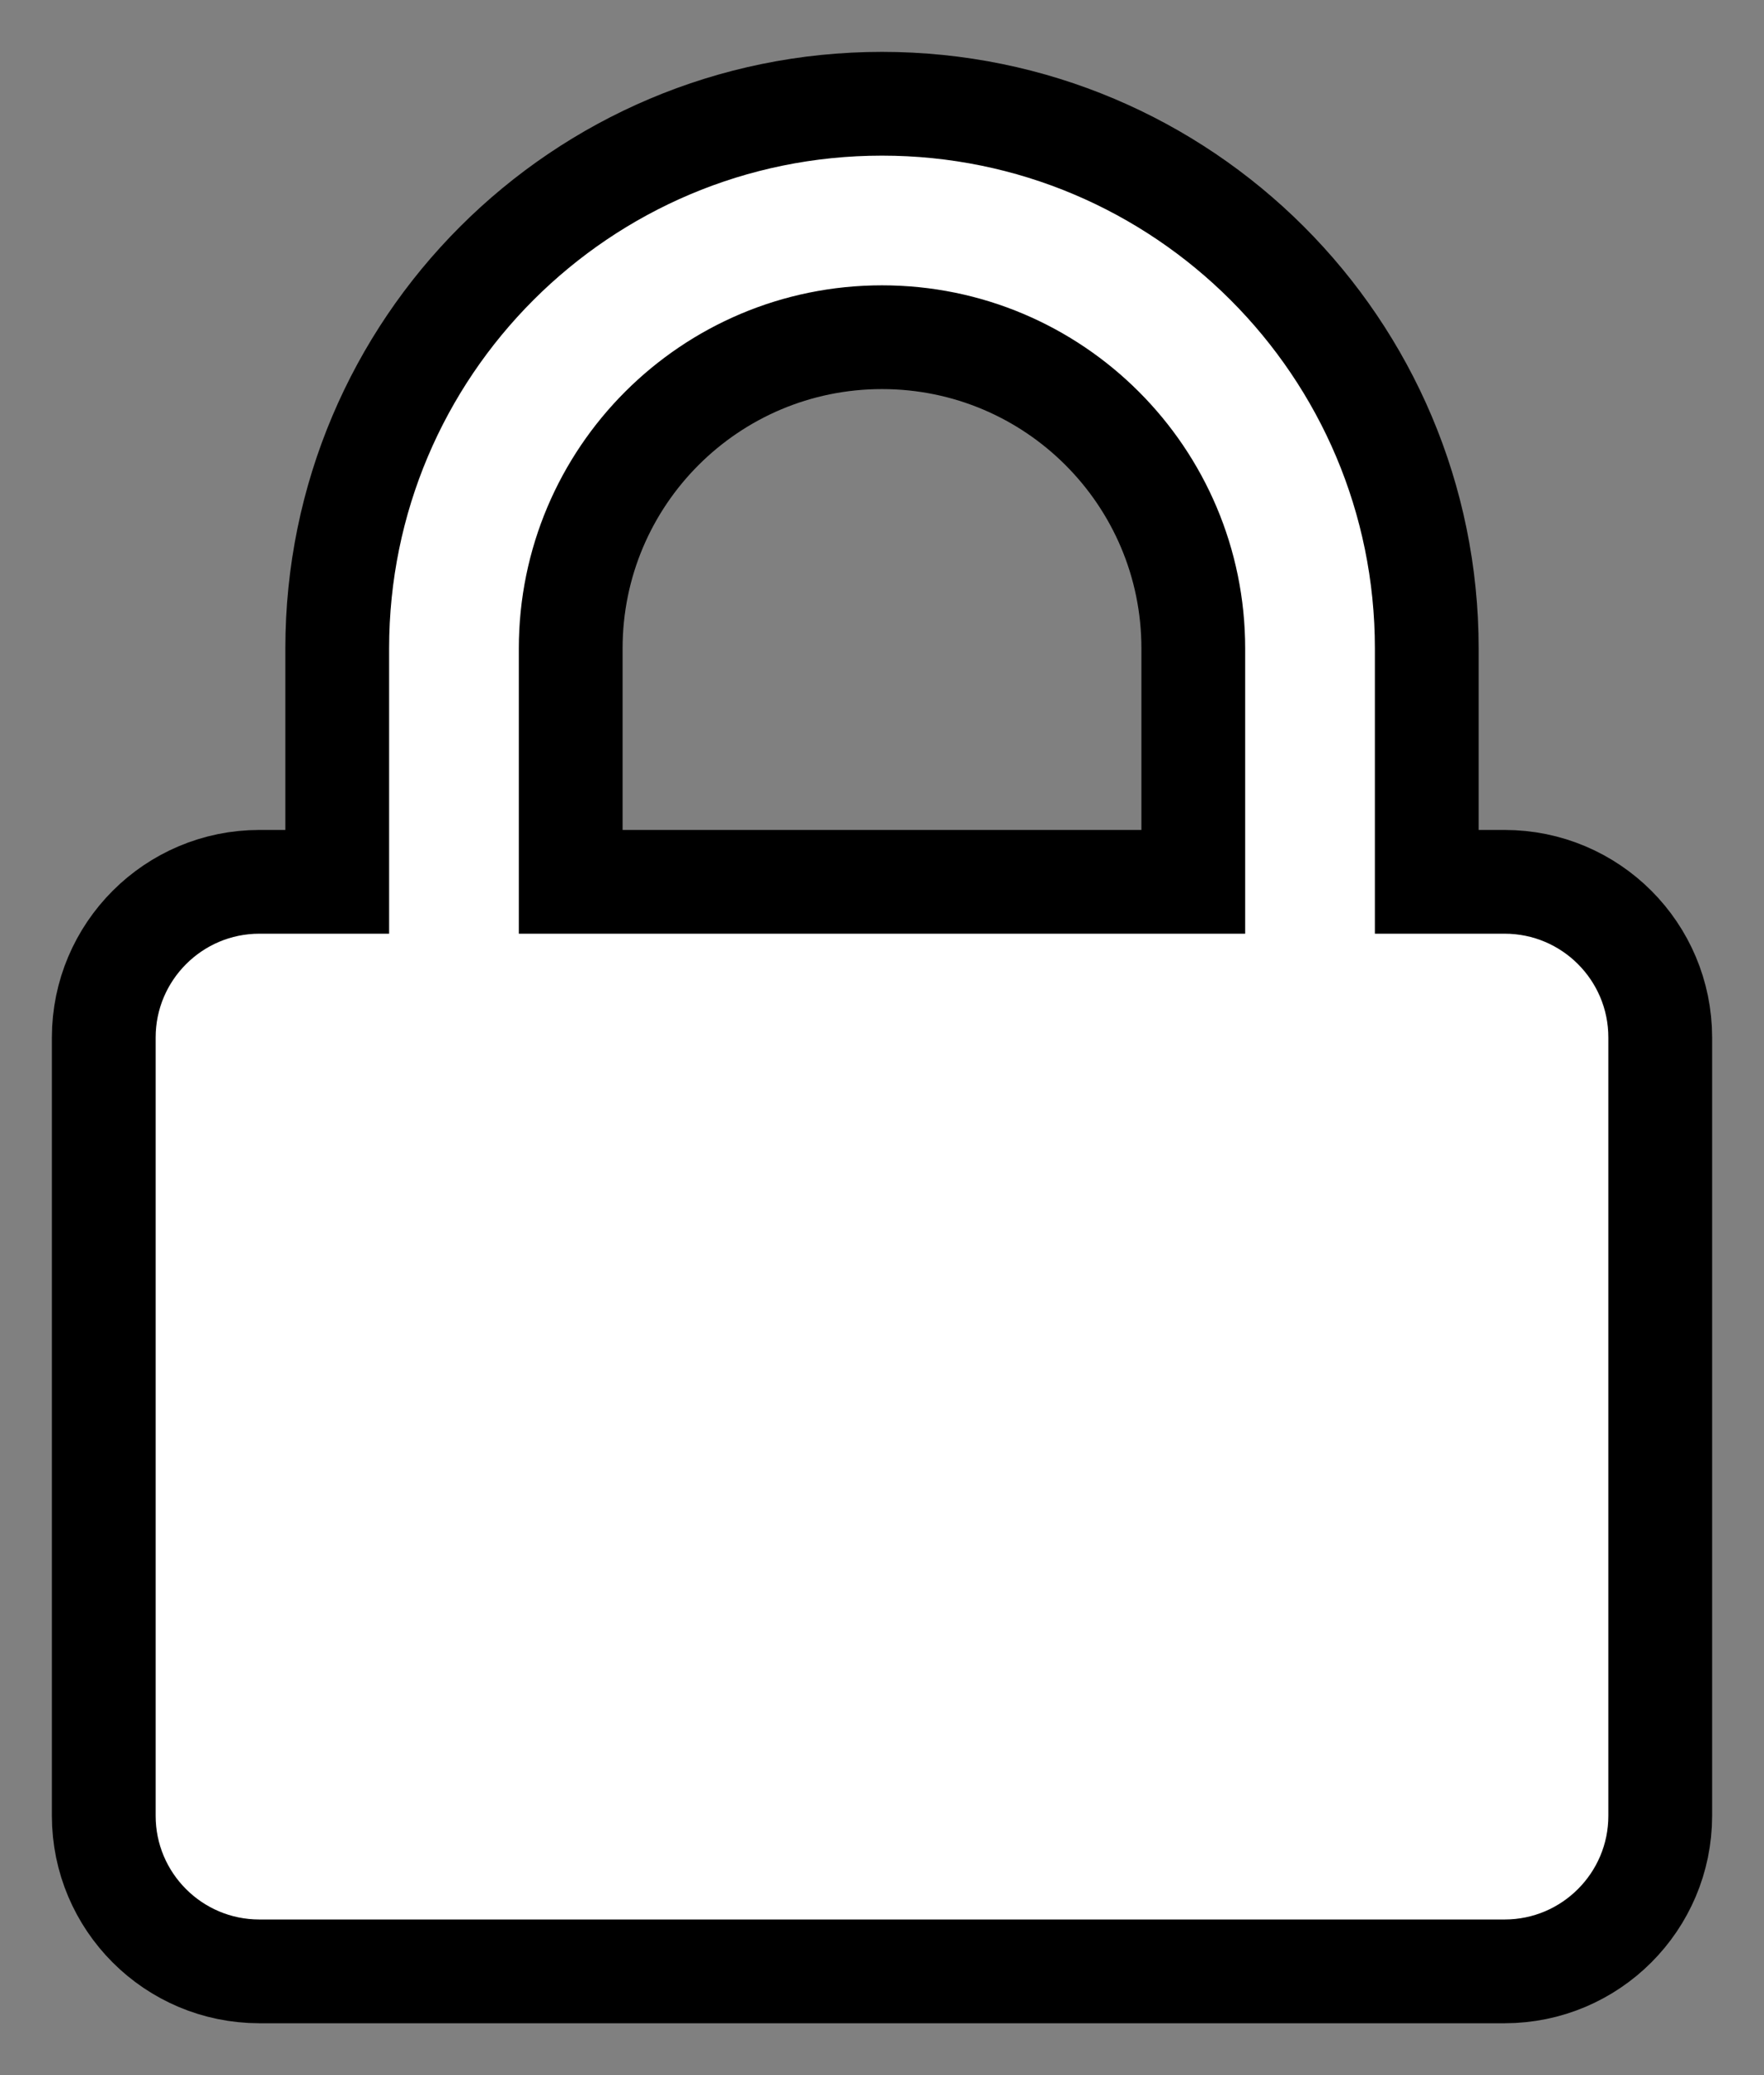<?xml version="1.0" encoding="UTF-8"?>
<svg width="17px" height="20px" viewBox="0 0 17 20" version="1.1" xmlns="http://www.w3.org/2000/svg" xmlns:xlink="http://www.w3.org/1999/xlink">
    <rect x="0" y="0" width="17" height="20" fill="#808080" stroke="none"/>
    <!-- Generator: Sketch 51.1 (57501) - http://www.bohemiancoding.com/sketch -->
    <title>Combined Shape</title>
    <desc>Created with Sketch.</desc>
    <defs></defs>
    <g id="CABS---Common" stroke="none" stroke-width="1" fill="none" fill-rule="evenodd">
        <g id="A03-Copy-3" transform="translate(-233, -84)" fill="#FFFFFF" stroke="#000000">
            <path d="M247.5,103 L235.5,103 C234.671,103 234,102.328 234,101.5 L234,94 C234,93.172 234.672,92.499 235.5,92.499 L236.25,92.499 L236.25,90.25 C236.25,87.351 238.6,85 241.5,85 C244.4,85 246.75,87.351 246.75,90.25 L246.75,92.499 L247.5,92.499 C248.329,92.499 249,93.171 249,94 L249,101.5 C249,102.328 248.328,103 247.5,103 Z M244.5,90.25 C244.5,88.593 243.157,87.25 241.5,87.25 C239.843,87.25 238.5,88.593 238.5,90.25 L238.5,92.499 L244.5,92.499 L244.5,90.25 Z" id="Combined-Shape"></path>
        </g>
    </g>
</svg>
